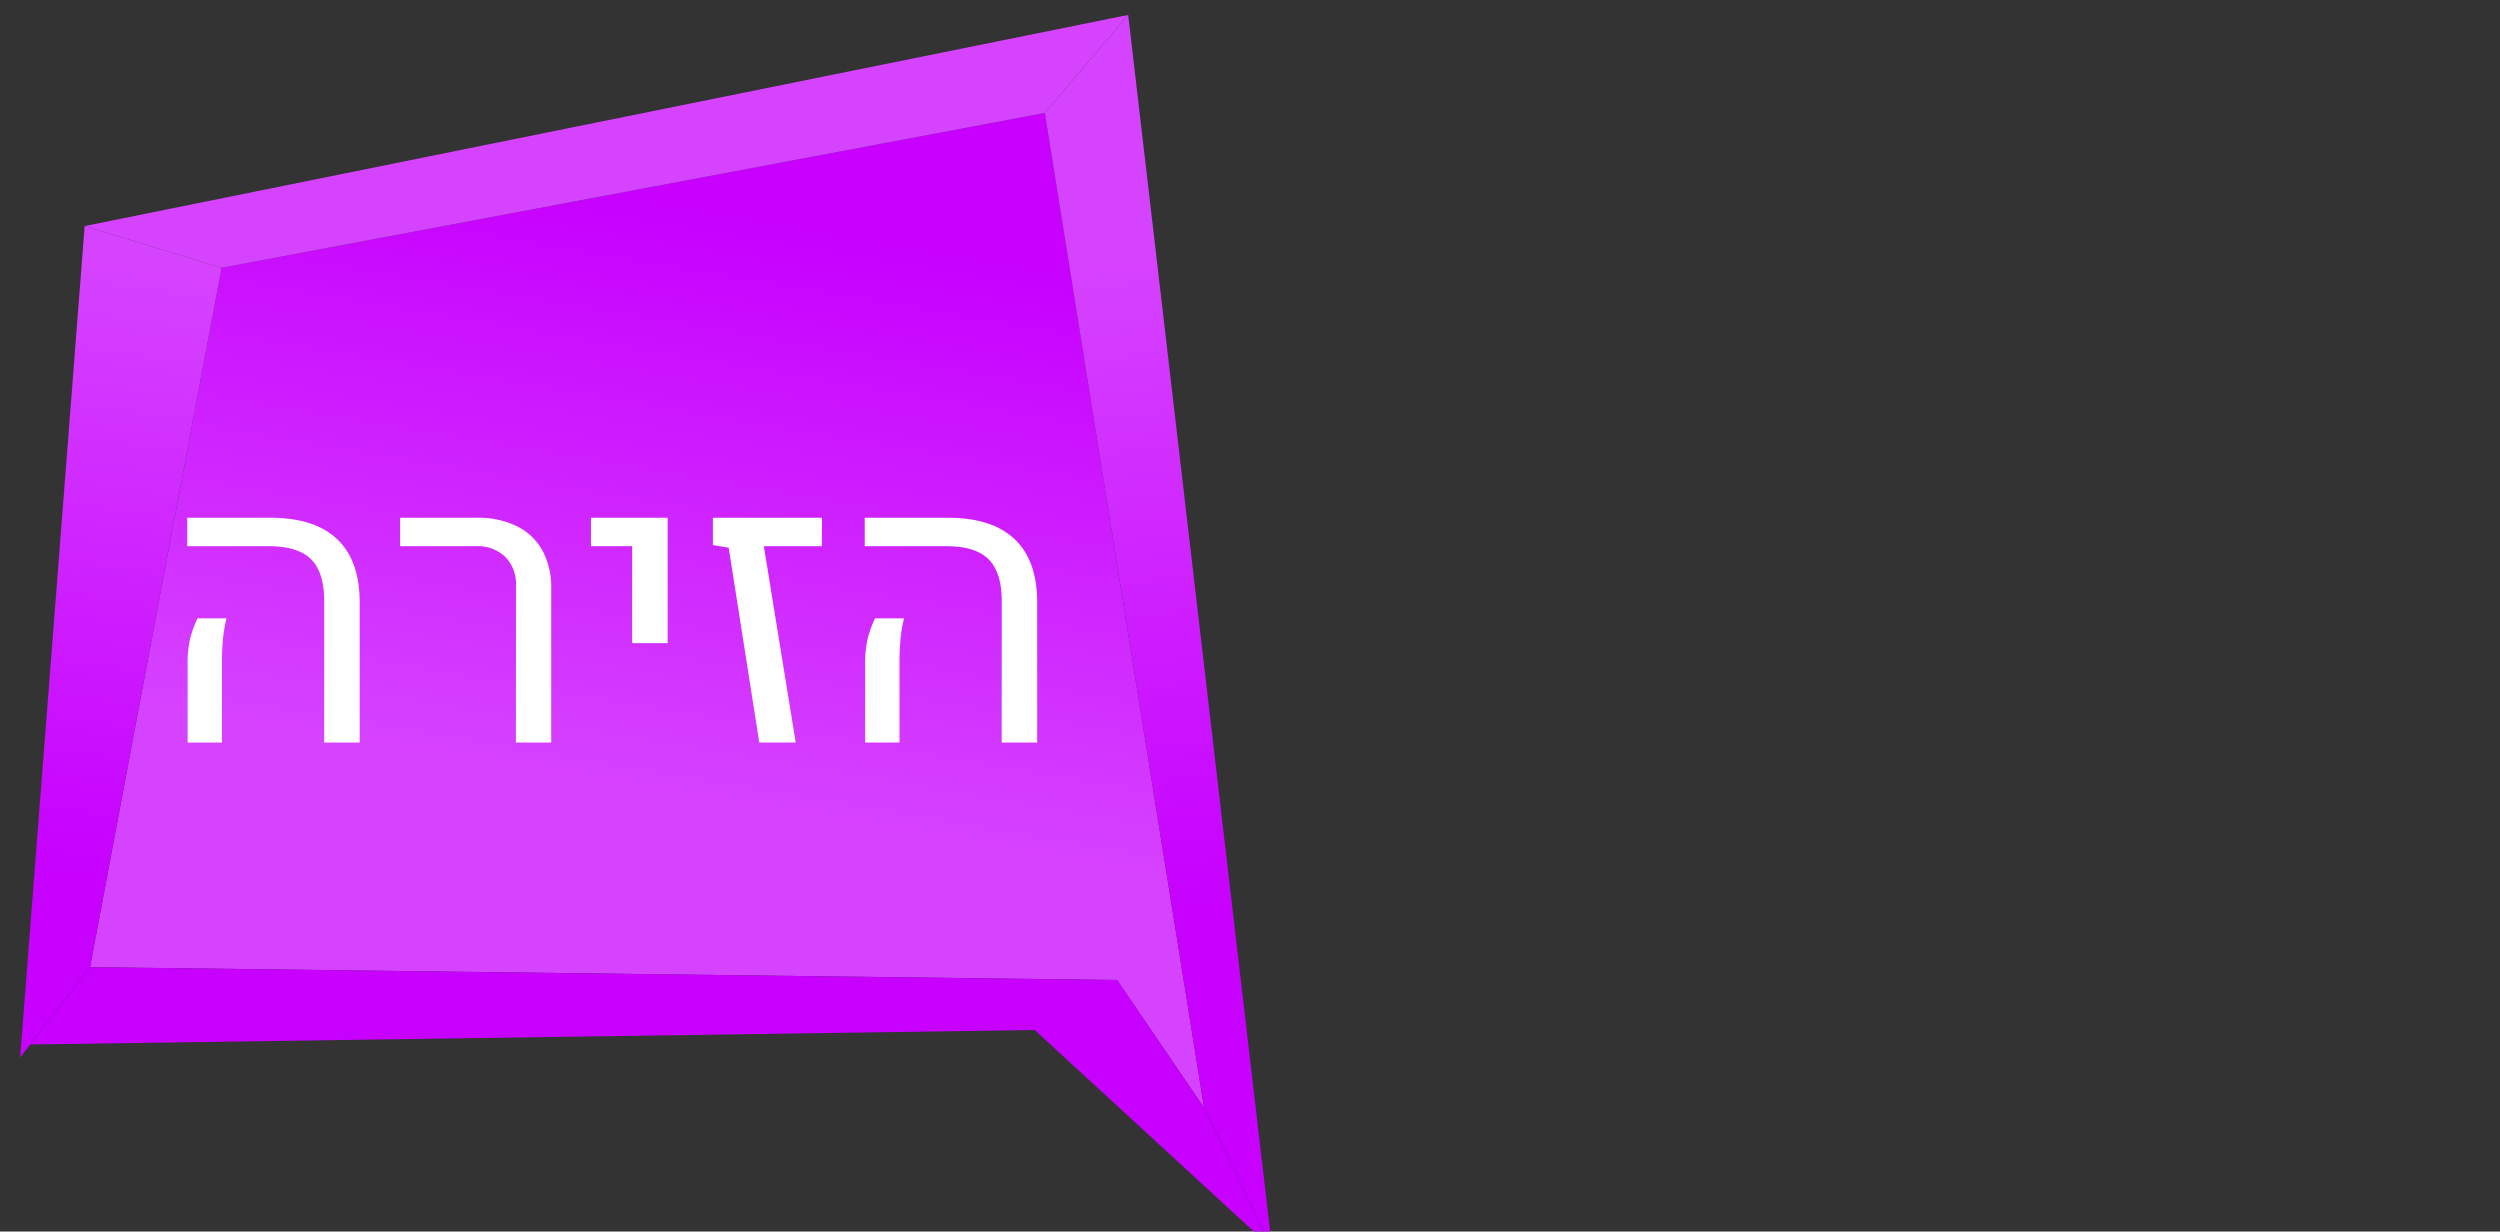 <?xml version="1.0" encoding="UTF-8" standalone="no"?>
<svg
   xmlns:dc="http://purl.org/dc/elements/1.1/"
   xmlns:cc="http://creativecommons.org/ns#"
   xmlns:rdf="http://www.w3.org/1999/02/22-rdf-syntax-ns#"
   xmlns:svg="http://www.w3.org/2000/svg"
   xmlns="http://www.w3.org/2000/svg"
   xmlns:xlink="http://www.w3.org/1999/xlink"
   id="svg11827"
   version="1.1"
   viewBox="0 0 79.439 39.132"
   height="147.9"
   width="300.242">
  <rect x="0" y="0" width="79.439" height="39.132" fill="#333333" stroke="none"/>
  <defs
     id="defs11821">
    <linearGradient
       xlink:href="#a"
       y2="1167.688"
       x2="3560.484"
       y1="1240.712"
       x1="3571.005"
       id="c" />
    <linearGradient
       gradientUnits="userSpaceOnUse"
       gradientTransform="matrix(-1,0,0,1,5113,0)"
       y2="1232.389"
       x2="3496.207"
       y1="1163.078"
       x1="3484.449"
       id="a">
      <stop
         style="stop-color:#c700ff;stop-opacity:1"
         id="stop4"
         stop-color="#574ace"
         offset="0" />
      <stop
         style="stop-color:#d643ff;stop-opacity:1"
         id="stop6"
         stop-color="#8543ff"
         offset="1" />
    </linearGradient>
    <linearGradient
       xlink:href="#a"
       y2="1167.13"
       x2="3445.312"
       y1="1244.796"
       x1="3435.41"
       id="b" />
    <linearGradient
       y2="1232.389"
       x2="3496.207"
       y1="1163.078"
       x1="3484.449"
       gradientTransform="matrix(-1,0,0,1,5113,0)"
       gradientUnits="userSpaceOnUse"
       id="linearGradient576"
       xlink:href="#a" />
  </defs>
  <g
     transform="translate(-81.438,-107.345)"
     id="layer1">
    <polygon
       style="fill:url(#linearGradient576)"
       id="polygon106"
       points="1659.714,1149.675 1561.008,1168.241 1545.227,1252.094 1668.378,1253.642 1678.812,1268.956 "
       class="c"
       transform="matrix(0.265,0,0,0.265,-325.187,-193.729)" />
    <polygon
       style="fill:url(#b)"
       id="polygon108"
       points="1659.714,1149.675 1678.812,1268.956 1686.969,1285.817 1669.712,1137.917 "
       class="d"
       transform="matrix(0.265,0,0,0.265,-325.187,-193.729)" />
    <polygon
       style="fill:#d643ff;fill-opacity:1"
       id="polygon110"
       points="1544.586,1163.234 1669.712,1137.917 1659.714,1149.675 1561.008,1168.241 "
       class="e"
       transform="matrix(0.265,0,0,0.265,-325.187,-193.729)" />
    <polygon
       style="fill:url(#c)"
       id="polygon112"
       points="1545.227,1252.094 1561.008,1168.241 1544.586,1163.234 1536.848,1262.924 "
       class="f"
       transform="matrix(0.265,0,0,0.265,-325.187,-193.729)" />
    <polygon
       style="fill:#c700ff;fill-opacity:1"
       id="polygon114"
       points="1545.227,1252.094 1668.378,1253.642 1678.812,1268.956 1686.969,1285.817 1658.506,1259.634 1538.05,1261.371 "
       class="g"
       transform="matrix(0.265,0,0,0.265,-325.187,-193.729)" />
    <path
       style="fill:#ffffff;stroke-width:0.265"
       id="path312"
       d="m 91.74,126.459 q 0,-0.928 -0.418,-1.343 -0.418,-0.415 -1.346,-0.415 h -2.589 v -0.904 h 2.643 q 1.4,0 2.119,0.679 0.719,0.679 0.718,2.013 v 4.45 h -1.128 z m -4.341,2.043 a 3.651,3.651 0 0 1 0.082,-0.87 3.594,3.594 0 0 1 0.233,-0.639 h 0.922 a 4.265,4.265 0 0 0 -0.109,0.618 7.871,7.871 0 0 0 -0.036,0.819 v 2.51 h -1.091 z"
       class="aj" />
    <path
       style="fill:#ffffff;stroke-width:0.265"
       id="path314"
       d="m 97.833,125.956 a 1.229,1.229 0 0 0 -0.342,-0.919 1.279,1.279 0 0 0 -0.937,-0.337 h -2.402 v -0.904 h 2.437 a 2.805,2.805 0 0 1 1.267,0.267 1.868,1.868 0 0 1 0.815,0.77 2.432,2.432 0 0 1 0.282,1.206 v 4.901 h -1.122 z"
       class="aj" />
    <path
       style="fill:#ffffff;stroke-width:0.265"
       id="path316"
       d="m 101.526,124.701 h -1.31 v -0.904 h 2.437 v 3.983 h -1.128 z"
       class="aj" />
    <path
       style="fill:#ffffff;stroke-width:0.265"
       id="path318"
       d="m 104.593,124.75 -0.503,-0.085 v -0.868 h 3.468 l -0.006,0.903 h -1.843 l 1.013,6.239 h -1.158 z"
       class="aj" />
    <path
       style="fill:#ffffff;stroke-width:0.265"
       id="path320"
       d="m 113.269,126.459 q 0,-0.928 -0.418,-1.343 -0.418,-0.415 -1.346,-0.415 h -2.59 v -0.904 h 2.643 q 1.4,0 2.119,0.679 0.719,0.679 0.718,2.013 v 4.45 h -1.128 z m -4.341,2.043 a 3.651,3.651 0 0 1 0.082,-0.87 3.594,3.594 0 0 1 0.233,-0.639 h 0.922 a 4.265,4.265 0 0 0 -0.109,0.618 7.871,7.871 0 0 0 -0.036,0.819 v 2.51 h -1.091 z"
       class="aj" />
  </g>
</svg>
